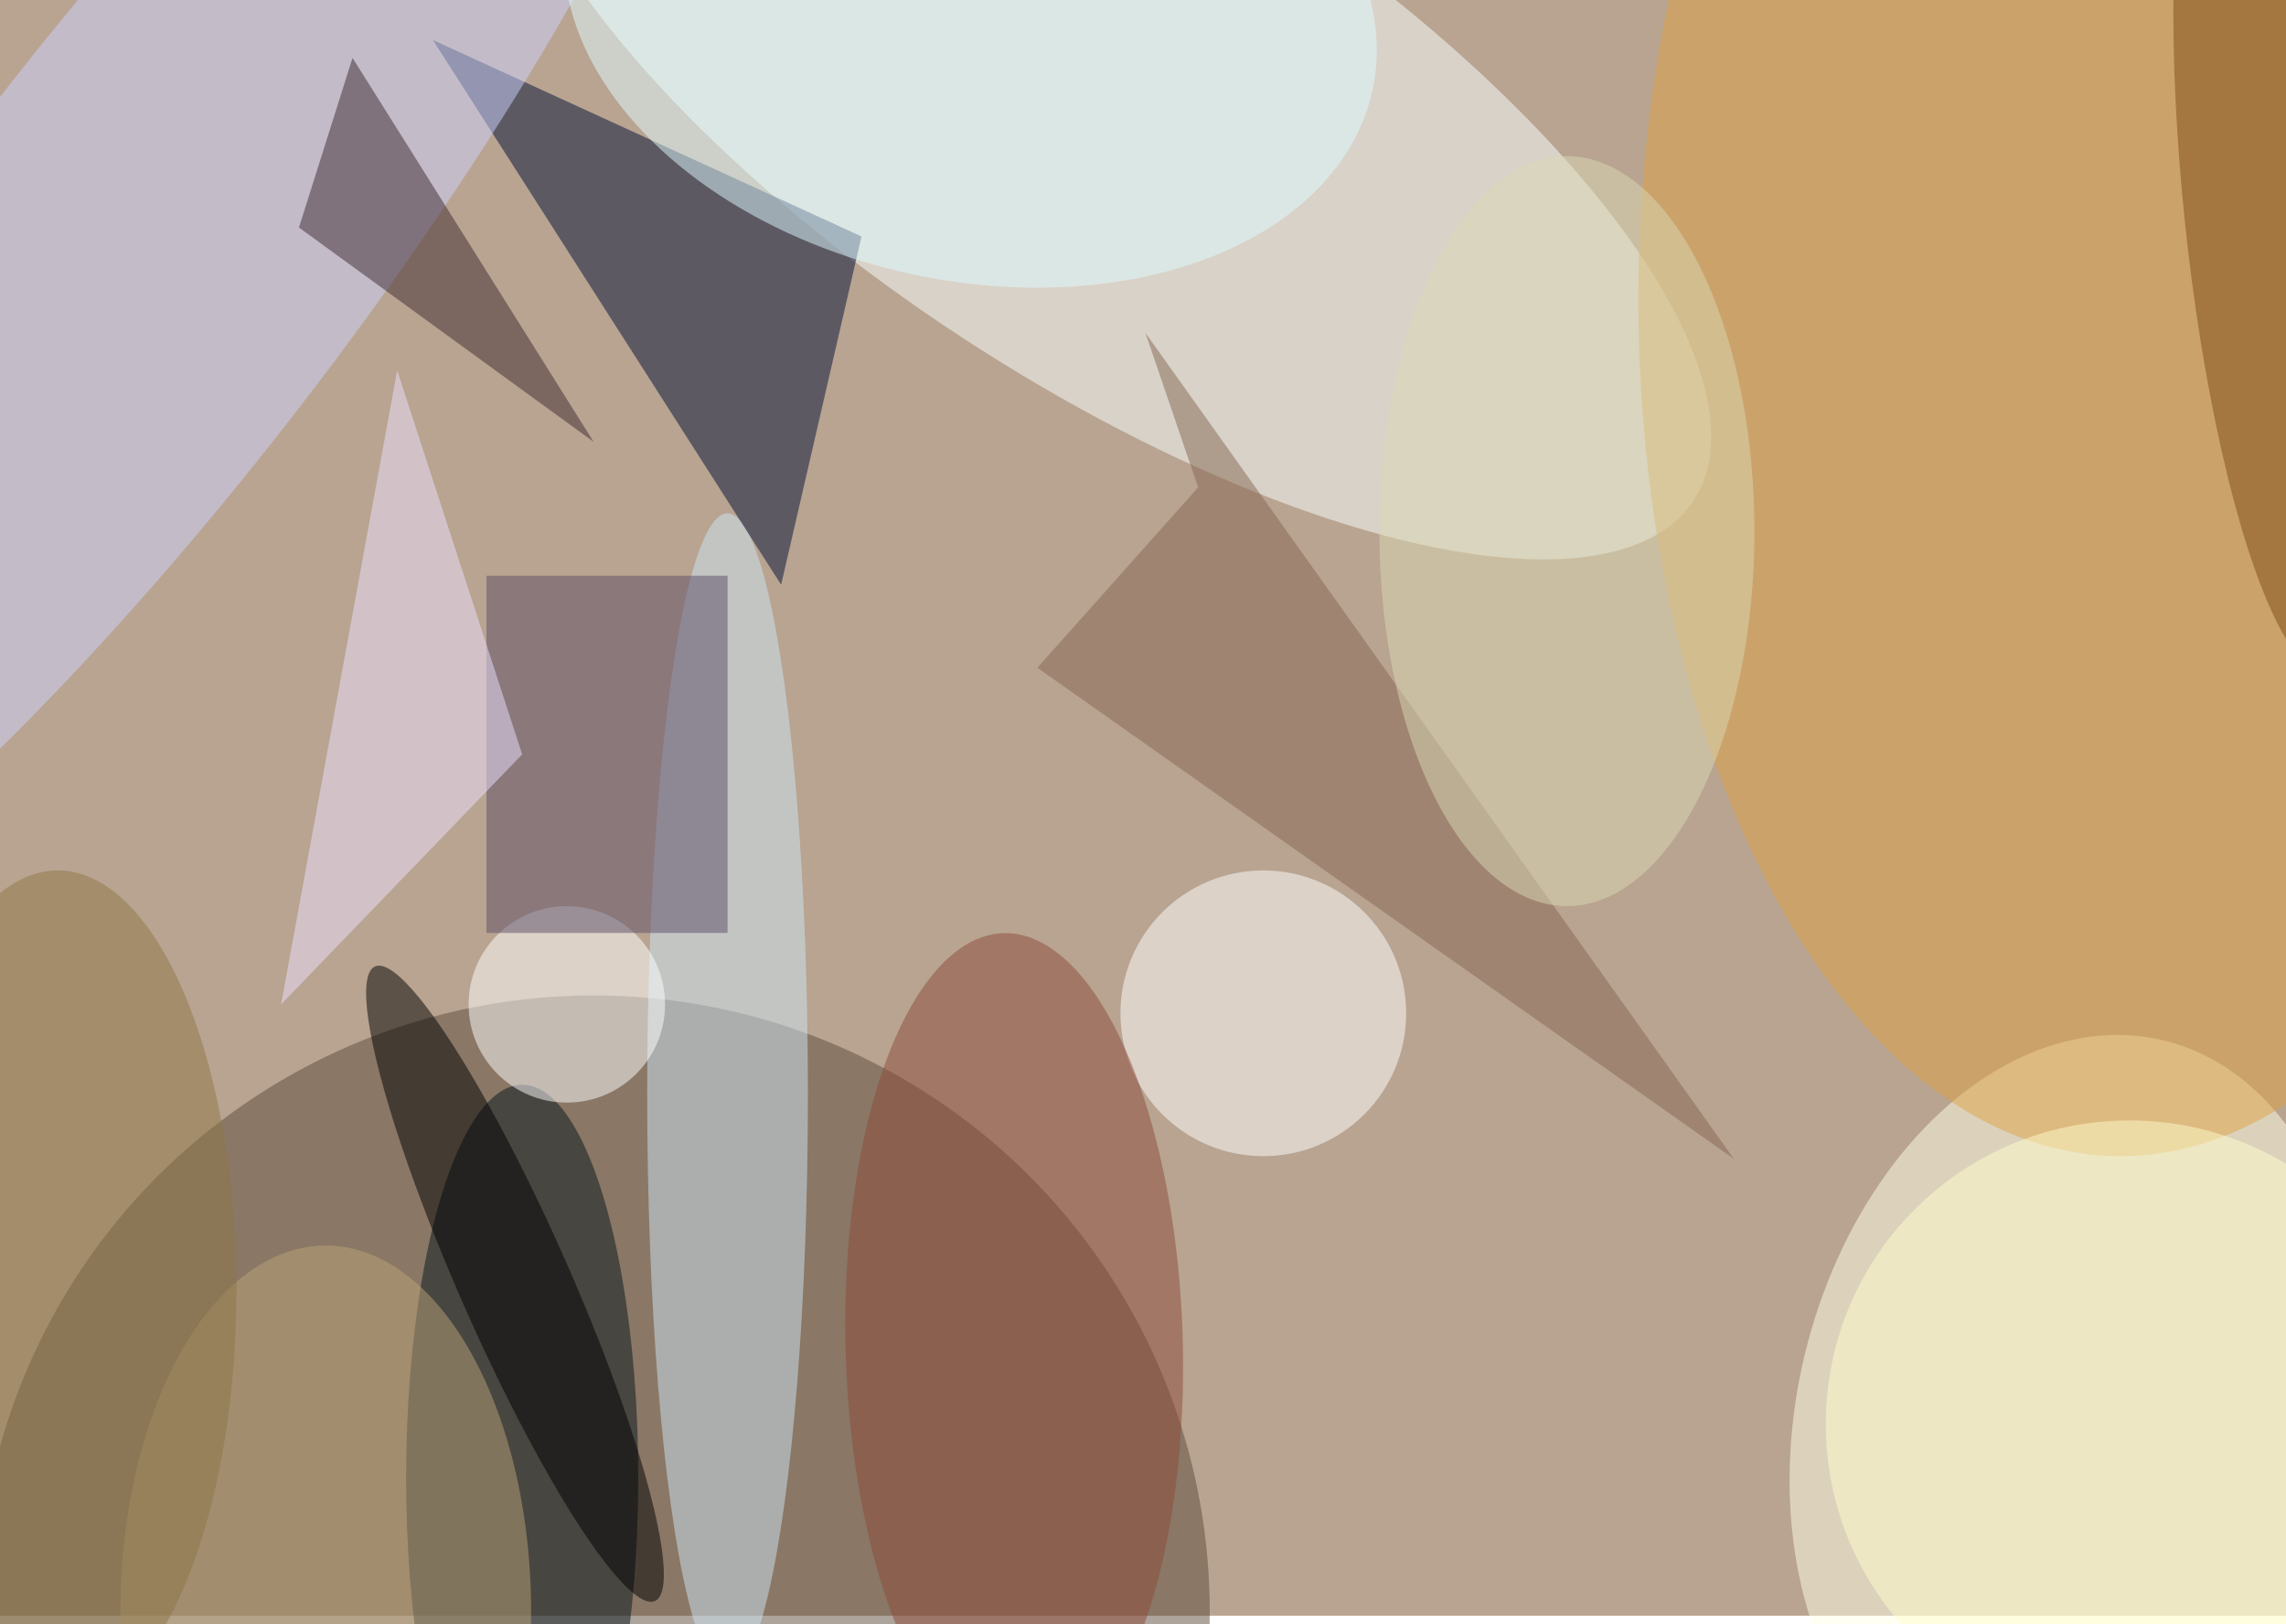 <svg xmlns="http://www.w3.org/2000/svg" viewBox="0 0 532 378"><filter id="b"><feGaussianBlur stdDeviation="12" /></filter><path fill="#b8a491" d="M0 0h532v376H0z"/><g filter="url(#b)" transform="translate(1 1) scale(2.078)" fill-opacity=".5"><ellipse fill="#5c4b3b" cx="66" cy="180" rx="69" ry="69"/><ellipse fill="#fbffff" rx="1" ry="1" transform="matrix(-16.209 24.77 -65.789 -43.051 123.4 12.5)"/><ellipse fill="#ffffe9" rx="1" ry="1" transform="rotate(13.6 -548.5 1050.3) scale(30.807 43.608)"/><ellipse fill="#cfe7f6" cx="81" cy="122" rx="9" ry="65"/><path fill="#000e37" d="M96 26l-9 39L48 4z"/><ellipse fill="#07171c" cx="58" cy="165" rx="13" ry="44"/><ellipse fill="#dea245" cx="237" cy="33" rx="54" ry="96"/><ellipse fill="#cfd3ff" rx="1" ry="1" transform="rotate(-142.7 12.7 11.5) scale(23.89 102.618)"/><ellipse fill="#fff" cx="63" cy="112" rx="11" ry="11"/><ellipse fill="#fff" cx="141" cy="113" rx="16" ry="16"/><ellipse fill="#bda579" cx="36" cy="180" rx="23" ry="41"/><ellipse fill="#8e4a3a" rx="1" ry="1" transform="matrix(1.168 46.176 -18.881 .478 113.1 150.2)"/><path fill="#5c4d67" d="M54 64h27v40H54z"/><ellipse rx="1" ry="1" transform="rotate(-113.8 75.3 53) scale(38.836 6.215)"/><path fill="#ede0ff" d="M44 41l-13 71 27-28z"/><path fill="#3e2b30" d="M66 49L33 25l6-19z"/><ellipse fill="#e1fcff" rx="1" ry="1" transform="matrix(-45.045 -9.657 6.504 -30.338 108.2 -.1)"/><ellipse fill="#fffecb" cx="238" cy="159" rx="34" ry="34"/><ellipse fill="#804c16" rx="1" ry="1" transform="matrix(-5.389 -52.109 10.817 -1.119 255 23)"/><path fill="#866752" d="M133.7 54.1l-5.9-17.3 65.9 92.5-78-55z"/><ellipse fill="#dcd9b5" cx="175" cy="59" rx="21" ry="42"/><ellipse fill="#8f7746" cx="6" cy="144" rx="20" ry="47"/></g></svg>